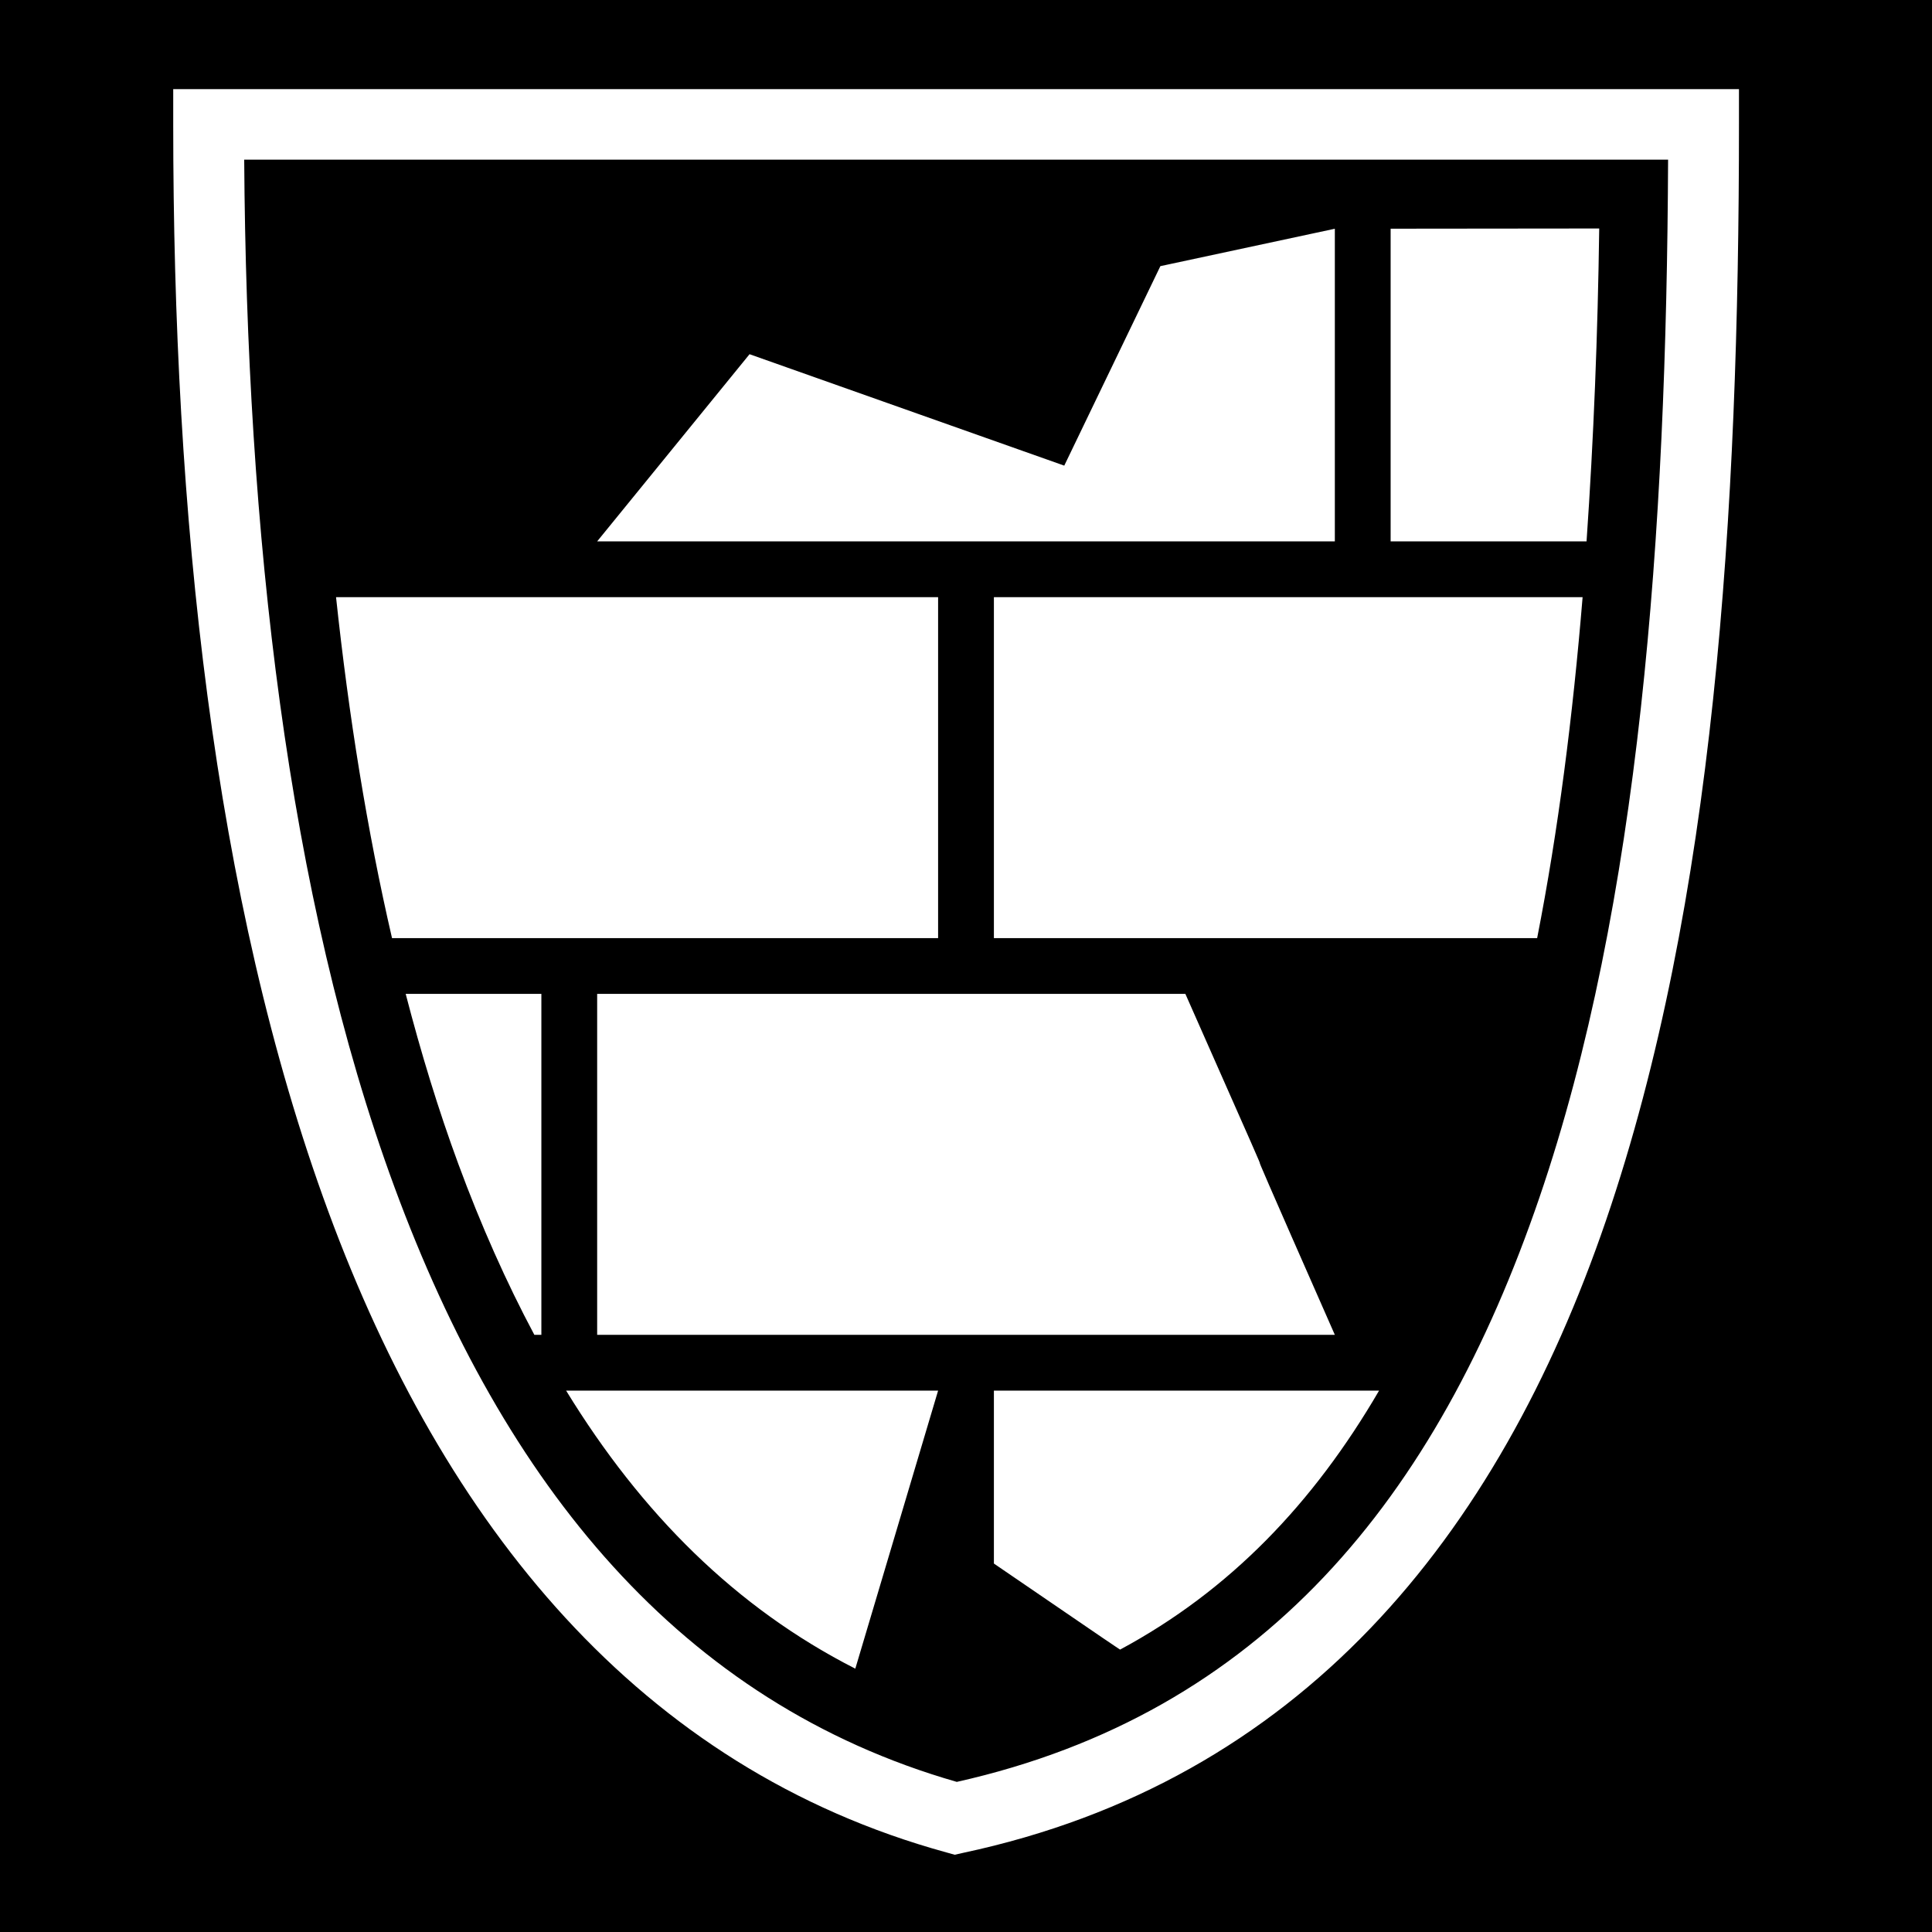 <?xml version="1.0" encoding="UTF-8" standalone="no"?>
<svg
   viewBox="0 0 512 512"
   style="height: 512px; width: 512px;"
   version="1.1"
   id="svg1"
   sodipodi:docname="shield-with-broken-bricks.svg"
   inkscape:version="1.4 (86a8ad7, 2024-10-11)"
   xmlns:inkscape="http://www.inkscape.org/namespaces/inkscape"
   xmlns:sodipodi="http://sodipodi.sourceforge.net/DTD/sodipodi-0.dtd"
   xmlns="http://www.w3.org/2000/svg"
   xmlns:svg="http://www.w3.org/2000/svg">
  <defs
     id="defs1" />
  <sodipodi:namedview
     id="namedview1"
     pagecolor="#3e3e3e"
     bordercolor="#000000"
     borderopacity="0.25"
     inkscape:showpageshadow="2"
     inkscape:pageopacity="0.0"
     inkscape:pagecheckerboard="true"
     inkscape:deskcolor="#d1d1d1"
     inkscape:zoom="1.5292969"
     inkscape:cx="256.32694"
     inkscape:cy="256"
     inkscape:window-width="1920"
     inkscape:window-height="1001"
     inkscape:window-x="-9"
     inkscape:window-y="-9"
     inkscape:window-maximized="1"
     inkscape:current-layer="svg1" />
  <path
     d="M 0,4.9999996e-7 H 512 V 512 H 0 Z"
     fill="#000000"
     fill-opacity="1"
     id="path1" />
  <g
     class=""
     style="height:512px;width:512px"
     id="g1">
    <path
       id="path12"
       style="display:inline;stroke:none;fill:#ffffff;fill-opacity:1"
       inkscape:label="Frame"
       d="M 45.906 23.625 L 45.906 32.969 C 45.906 135.649 56.396 238.055 87.031 321.123 C 117.668 404.191 169.395 468.539 250.781 490.904 L 253.002 491.529 L 255.221 491.029 C 344.49 471.999 396.865 407.391 425.594 323.471 C 454.322 239.551 460.844 135.694 460.844 32.971 L 460.844 23.625 L 45.906 23.625 z M 64.717 42.312 L 64.721 42.312 L 442.061 42.312 C 441.648 141.113 434.564 239.655 407.936 317.438 C 380.726 396.925 334.546 454.076 253.561 472.219 C 180.281 451.189 133.647 393.522 104.561 314.656 C 76.086 237.444 65.354 140.526 64.717 42.312 z M 423.809 60.551 L 368.531 60.607 L 368.531 143.469 L 420.453 143.469 C 422.331 116.329 423.432 88.576 423.809 60.551 z M 353.746 60.621 L 307.51 70.531 L 282.039 123.398 L 198.639 93.867 L 158.254 143.469 L 353.746 143.469 L 353.746 60.621 z M 89.055 158.254 C 92.427 189.762 97.297 220.124 103.889 248.607 L 248.607 248.607 L 248.607 158.254 L 89.055 158.254 z M 263.393 158.254 L 263.393 248.607 L 407.361 248.607 C 412.95 220.132 416.818 189.743 419.406 158.254 L 263.393 158.254 z M 107.512 263.393 C 111.583 279.089 116.192 294.172 121.449 308.428 C 127.451 324.701 134.169 339.787 141.609 353.746 L 143.469 353.746 L 143.469 263.393 L 107.512 263.393 z M 158.254 263.393 L 158.254 353.746 L 353.746 353.746 C 313.967 263.448 353.699 352.728 314.137 263.393 L 158.254 263.393 z M 150.027 368.531 C 170.033 401.18 195.086 426.14 226.666 442.213 L 248.607 368.531 L 150.027 368.531 z M 263.393 368.531 L 263.393 414.357 C 296.972 437.342 294.999 435.935 296.836 437.162 C 325.927 421.522 348.086 398.36 365.467 368.531 L 263.393 368.531 z " />
  </g>
</svg>
